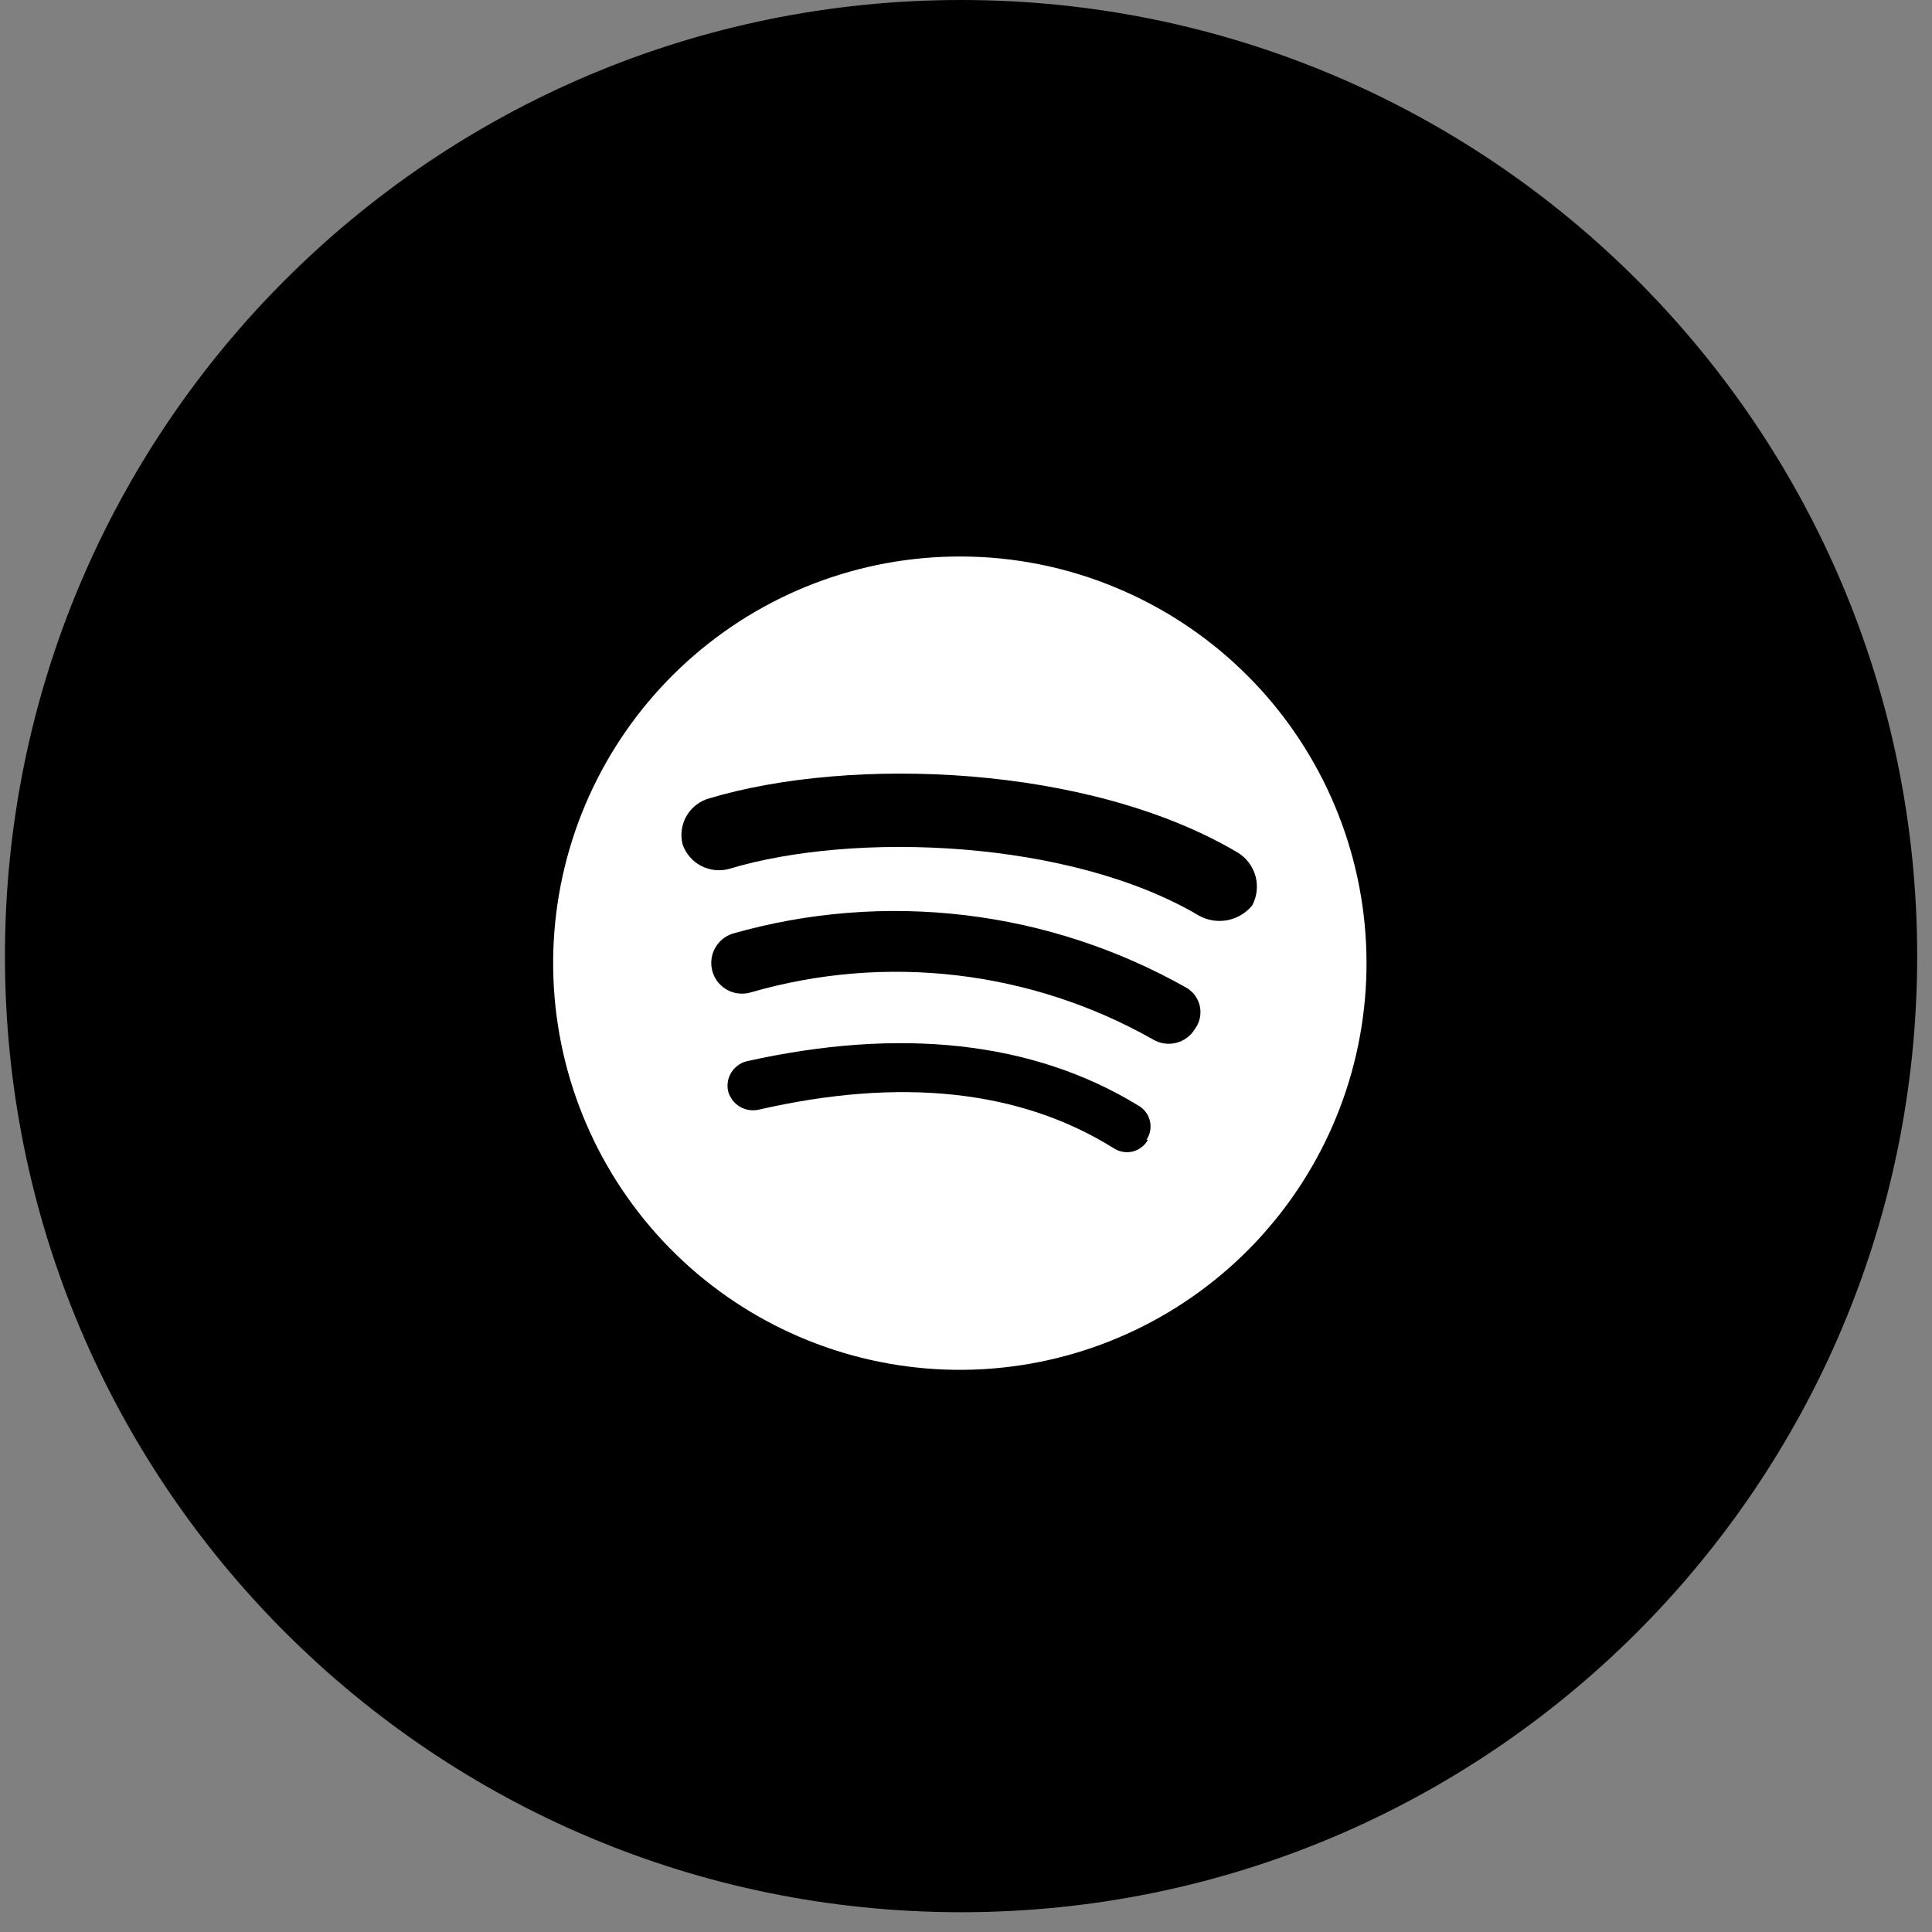 <svg width="46" height="46" viewBox="0 0 46 46" fill="none" xmlns="http://www.w3.org/2000/svg">
<rect x="0" y="0" width="46" height="46" fill="#808080" stroke="none"/>
<g clip-path="url(#clip0_371_441)">
<path d="M22.882 45.529C35.455 45.529 45.647 35.337 45.647 22.765C45.647 10.192 35.455 0 22.882 0C10.31 0 0.118 10.192 0.118 22.765C0.118 35.337 10.31 45.529 22.882 45.529Z" fill="black"/>
<path d="M28.551 21.803C25.476 19.981 20.333 19.791 17.37 20.685C17.145 20.749 16.903 20.725 16.695 20.617C16.487 20.509 16.329 20.325 16.252 20.104C16.194 19.874 16.228 19.631 16.347 19.426C16.466 19.221 16.661 19.071 16.889 19.008C20.244 18.002 25.924 18.192 29.479 20.305C29.683 20.432 29.831 20.633 29.894 20.865C29.956 21.097 29.928 21.345 29.815 21.557C29.666 21.739 29.458 21.864 29.227 21.909C28.997 21.953 28.757 21.916 28.551 21.803V21.803ZM28.451 24.498C28.401 24.581 28.336 24.653 28.258 24.71C28.181 24.767 28.093 24.809 27.999 24.831C27.905 24.854 27.808 24.858 27.713 24.843C27.618 24.828 27.526 24.794 27.444 24.744C26.005 23.931 24.418 23.414 22.777 23.222C21.136 23.03 19.472 23.167 17.884 23.626C17.699 23.683 17.498 23.665 17.326 23.575C17.154 23.485 17.025 23.33 16.968 23.145C16.91 22.959 16.928 22.759 17.018 22.587C17.108 22.415 17.263 22.286 17.448 22.228C19.247 21.716 21.128 21.568 22.985 21.791C24.841 22.013 26.634 22.603 28.261 23.525C28.34 23.573 28.409 23.638 28.462 23.715C28.515 23.791 28.552 23.878 28.57 23.969C28.588 24.061 28.587 24.155 28.566 24.246C28.546 24.337 28.506 24.423 28.451 24.498V24.498ZM27.332 27.137C27.295 27.206 27.243 27.267 27.18 27.315C27.117 27.363 27.045 27.398 26.969 27.417C26.892 27.436 26.812 27.438 26.734 27.425C26.656 27.411 26.582 27.381 26.516 27.338C24.28 25.94 21.429 25.649 18.063 26.421C17.909 26.455 17.748 26.429 17.613 26.348C17.478 26.267 17.379 26.137 17.337 25.985C17.302 25.832 17.329 25.672 17.41 25.539C17.492 25.406 17.622 25.309 17.773 25.269C21.429 24.453 24.593 24.788 27.098 26.32C27.167 26.358 27.228 26.41 27.276 26.473C27.324 26.535 27.359 26.607 27.378 26.684C27.397 26.761 27.399 26.841 27.386 26.919C27.372 26.997 27.343 27.071 27.299 27.137H27.332ZM22.882 13.25C20.477 13.242 18.156 14.13 16.37 15.741C14.584 17.351 13.461 19.568 13.219 21.961C12.978 24.354 13.636 26.751 15.065 28.685C16.493 30.619 18.591 31.953 20.949 32.426C23.307 32.899 25.756 32.478 27.82 31.244C29.885 30.01 31.416 28.052 32.117 25.752C32.817 23.451 32.636 20.972 31.609 18.798C30.582 16.623 28.783 14.908 26.561 13.988C25.395 13.503 24.145 13.252 22.882 13.25V13.25Z" fill="white"/>
</g>
<defs>
<clipPath id="clip0_371_441">
<rect width="45.529" height="45.529" fill="white" transform="translate(0.118)"/>
</clipPath>
</defs>
</svg>
